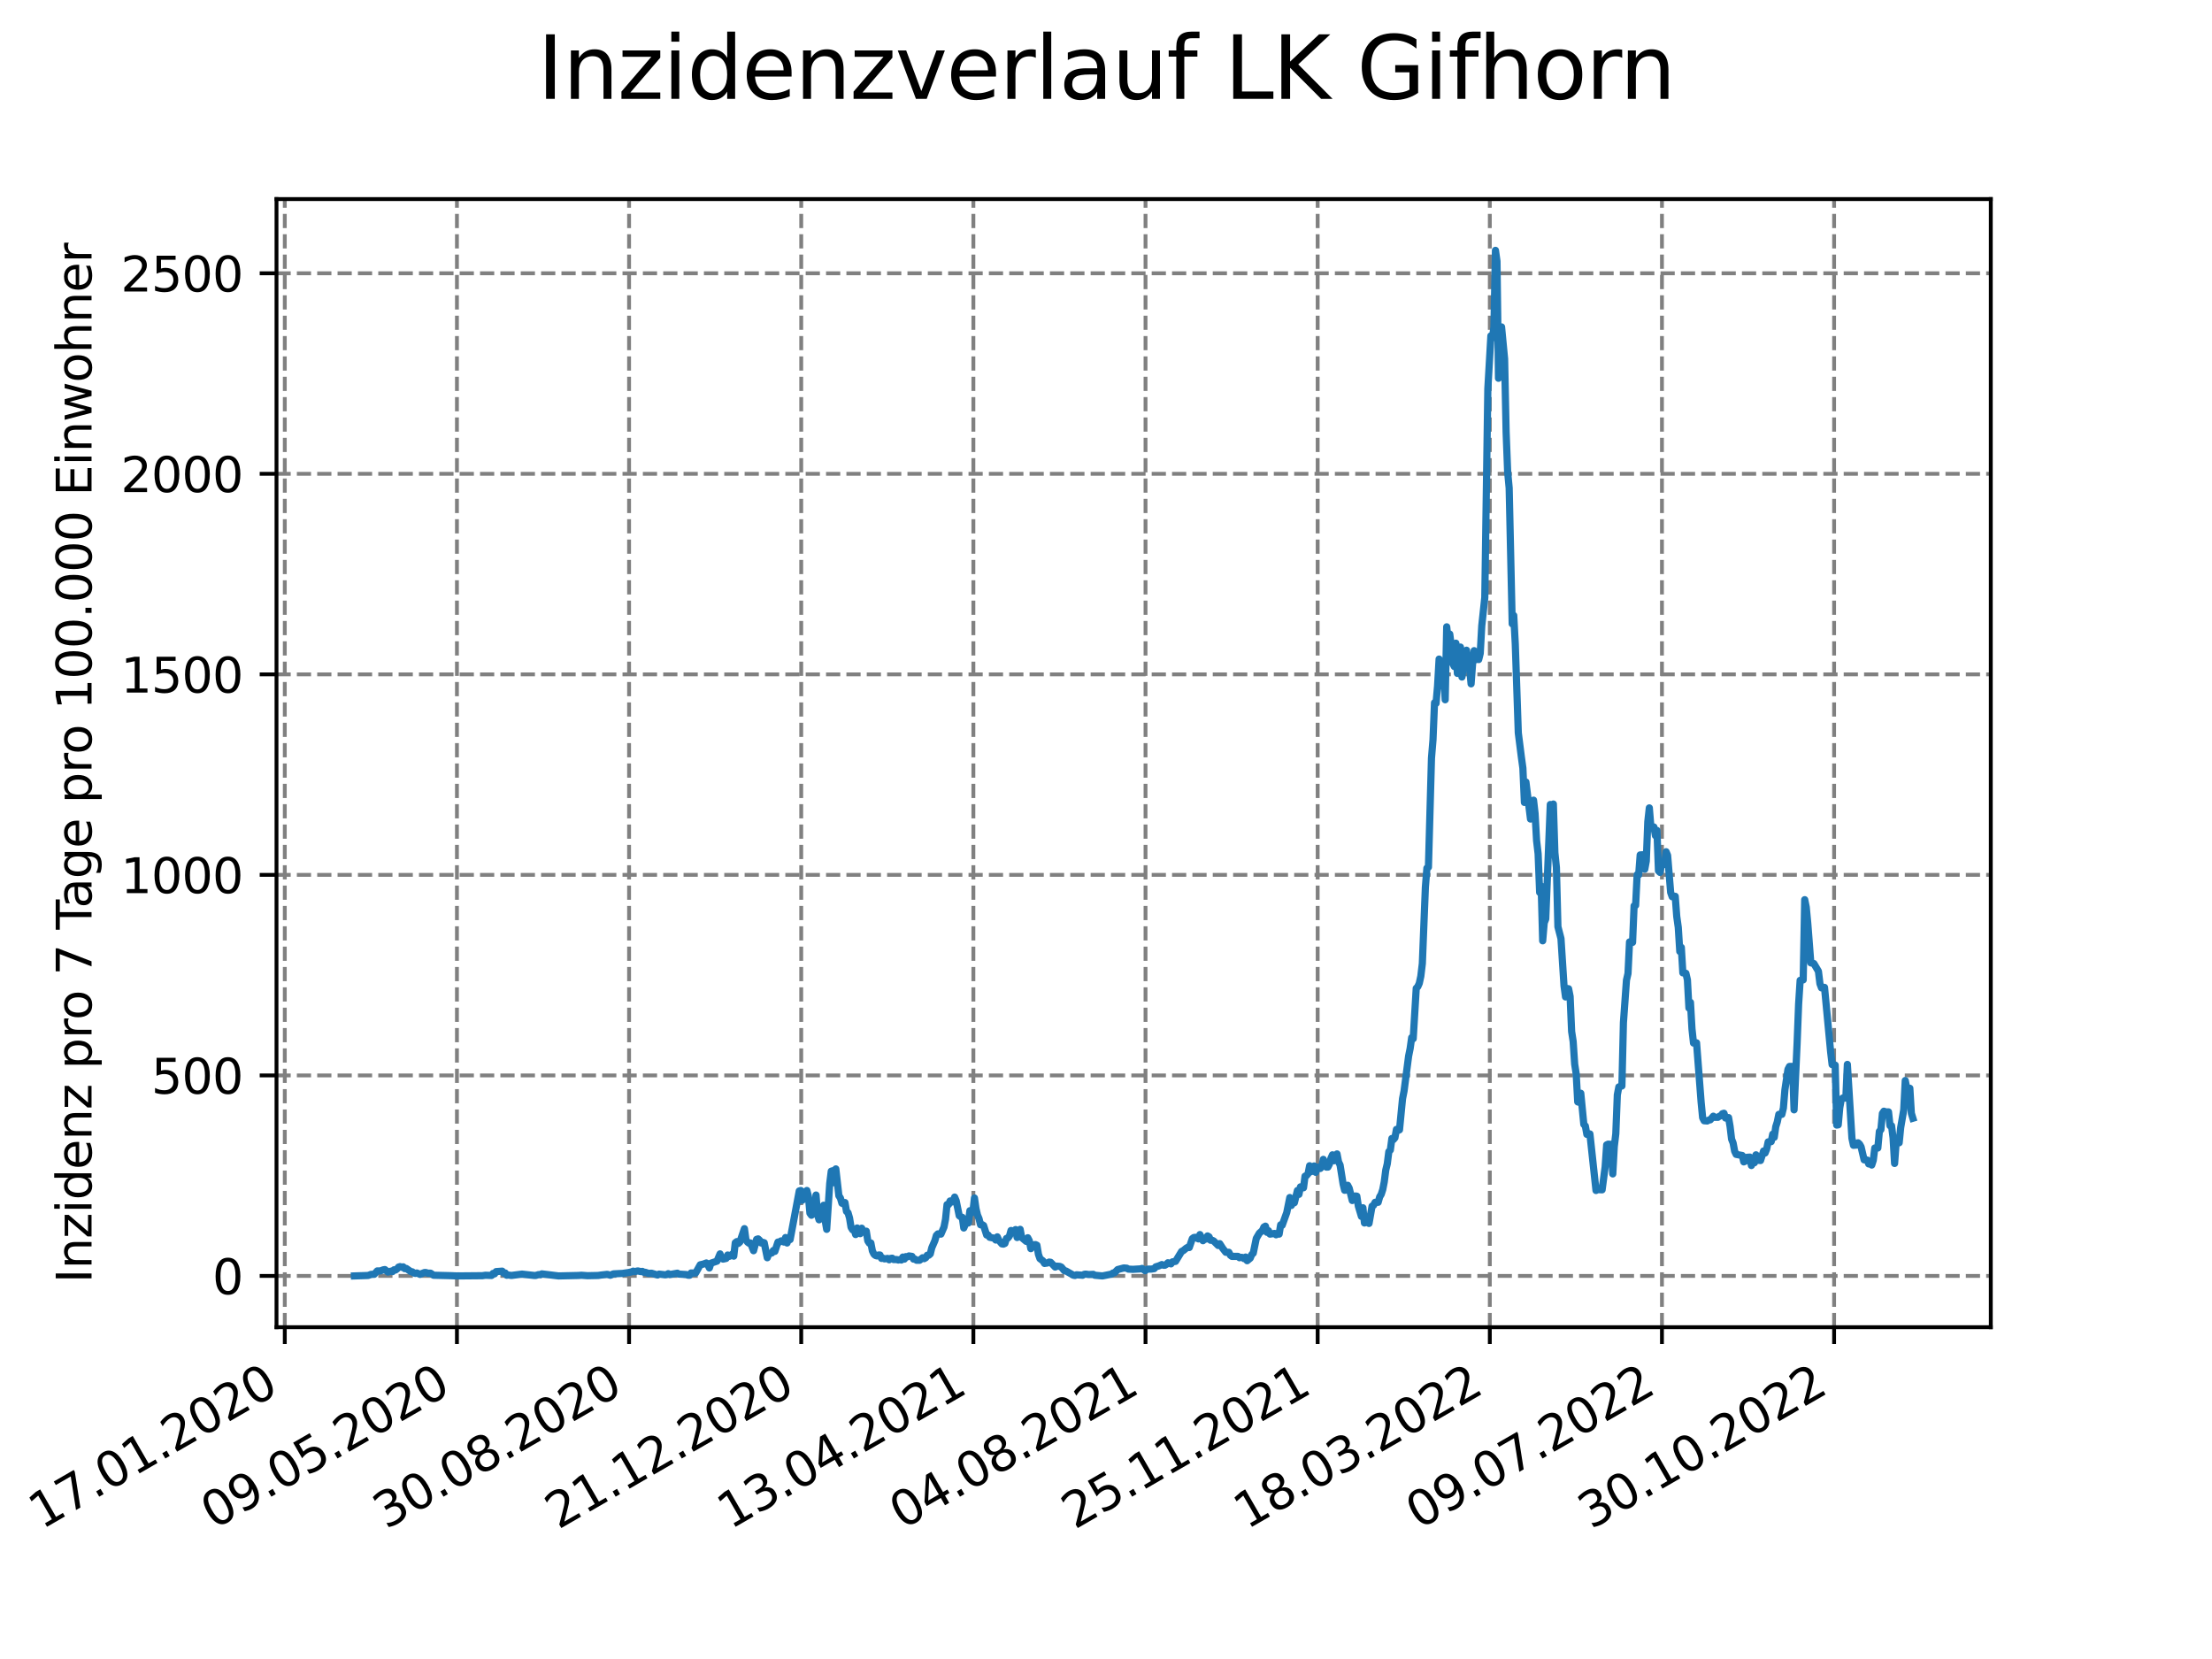 <?xml version="1.0" encoding="utf-8" standalone="no"?>
<!DOCTYPE svg PUBLIC "-//W3C//DTD SVG 1.1//EN"
  "http://www.w3.org/Graphics/SVG/1.1/DTD/svg11.dtd">
<svg xmlns:xlink="http://www.w3.org/1999/xlink" width="460.8pt" height="345.6pt" viewBox="0 0 460.8 345.6" xmlns="http://www.w3.org/2000/svg" version="1.1">
 <defs>
  <style type="text/css">*{stroke-linejoin: round; stroke-linecap: butt}</style>
 </defs>
 <g id="figure_1">
  <g id="patch_1">
   <path d="M 0 345.6 
L 460.8 345.6 
L 460.8 0 
L 0 0 
z
" style="fill: #ffffff"/>
  </g>
  <g id="axes_1">
   <g id="patch_2">
    <path d="M 57.6 276.48 
L 414.72 276.48 
L 414.72 41.472 
L 57.6 41.472 
z
" style="fill: #ffffff"/>
   </g>
   <g id="matplotlib.axis_1">
    <g id="xtick_1">
     <g id="line2d_1">
      <path d="M 59.327 276.48 
L 59.327 41.472 
" clip-path="url(#p5549a3926b)" style="fill: none; stroke-dasharray: 2.96,1.28; stroke-dashoffset: 0; stroke: #808080; stroke-width: 0.8"/>
     </g>
     <g id="line2d_2">
      <defs>
       <path id="mc415f6528c" d="M 0 0 
L 0 3.5 
" style="stroke: #000000; stroke-width: 0.8"/>
      </defs>
      <g>
       <use xlink:href="#mc415f6528c" x="59.327" y="276.48" style="stroke: #000000; stroke-width: 0.8"/>
      </g>
     </g>
     <g id="text_1">
      <!-- 17.01.2020 -->
      <g transform="translate(8.702 318.689) rotate(-30) scale(0.1 -0.1)">
       <defs>
        <path id="DejaVuSans-31" d="M 794 531 
L 1825 531 
L 1825 4091 
L 703 3866 
L 703 4441 
L 1819 4666 
L 2450 4666 
L 2450 531 
L 3481 531 
L 3481 0 
L 794 0 
L 794 531 
z
" transform="scale(0.016)"/>
        <path id="DejaVuSans-37" d="M 525 4666 
L 3525 4666 
L 3525 4397 
L 1831 0 
L 1172 0 
L 2766 4134 
L 525 4134 
L 525 4666 
z
" transform="scale(0.016)"/>
        <path id="DejaVuSans-2e" d="M 684 794 
L 1344 794 
L 1344 0 
L 684 0 
L 684 794 
z
" transform="scale(0.016)"/>
        <path id="DejaVuSans-30" d="M 2034 4250 
Q 1547 4250 1301 3770 
Q 1056 3291 1056 2328 
Q 1056 1369 1301 889 
Q 1547 409 2034 409 
Q 2525 409 2770 889 
Q 3016 1369 3016 2328 
Q 3016 3291 2770 3770 
Q 2525 4250 2034 4250 
z
M 2034 4750 
Q 2819 4750 3233 4129 
Q 3647 3509 3647 2328 
Q 3647 1150 3233 529 
Q 2819 -91 2034 -91 
Q 1250 -91 836 529 
Q 422 1150 422 2328 
Q 422 3509 836 4129 
Q 1250 4750 2034 4750 
z
" transform="scale(0.016)"/>
        <path id="DejaVuSans-32" d="M 1228 531 
L 3431 531 
L 3431 0 
L 469 0 
L 469 531 
Q 828 903 1448 1529 
Q 2069 2156 2228 2338 
Q 2531 2678 2651 2914 
Q 2772 3150 2772 3378 
Q 2772 3750 2511 3984 
Q 2250 4219 1831 4219 
Q 1534 4219 1204 4116 
Q 875 4013 500 3803 
L 500 4441 
Q 881 4594 1212 4672 
Q 1544 4750 1819 4750 
Q 2544 4750 2975 4387 
Q 3406 4025 3406 3419 
Q 3406 3131 3298 2873 
Q 3191 2616 2906 2266 
Q 2828 2175 2409 1742 
Q 1991 1309 1228 531 
z
" transform="scale(0.016)"/>
       </defs>
       <use xlink:href="#DejaVuSans-31"/>
       <use xlink:href="#DejaVuSans-37" x="63.623"/>
       <use xlink:href="#DejaVuSans-2e" x="127.246"/>
       <use xlink:href="#DejaVuSans-30" x="159.033"/>
       <use xlink:href="#DejaVuSans-31" x="222.656"/>
       <use xlink:href="#DejaVuSans-2e" x="286.279"/>
       <use xlink:href="#DejaVuSans-32" x="318.066"/>
       <use xlink:href="#DejaVuSans-30" x="381.689"/>
       <use xlink:href="#DejaVuSans-32" x="445.312"/>
       <use xlink:href="#DejaVuSans-30" x="508.936"/>
      </g>
     </g>
    </g>
    <g id="xtick_2">
     <g id="line2d_3">
      <path d="M 95.188 276.48 
L 95.188 41.472 
" clip-path="url(#p5549a3926b)" style="fill: none; stroke-dasharray: 2.96,1.28; stroke-dashoffset: 0; stroke: #808080; stroke-width: 0.8"/>
     </g>
     <g id="line2d_4">
      <g>
       <use xlink:href="#mc415f6528c" x="95.188" y="276.48" style="stroke: #000000; stroke-width: 0.8"/>
      </g>
     </g>
     <g id="text_2">
      <!-- 09.05.2020 -->
      <g transform="translate(44.563 318.689) rotate(-30) scale(0.1 -0.1)">
       <defs>
        <path id="DejaVuSans-39" d="M 703 97 
L 703 672 
Q 941 559 1184 500 
Q 1428 441 1663 441 
Q 2288 441 2617 861 
Q 2947 1281 2994 2138 
Q 2813 1869 2534 1725 
Q 2256 1581 1919 1581 
Q 1219 1581 811 2004 
Q 403 2428 403 3163 
Q 403 3881 828 4315 
Q 1253 4750 1959 4750 
Q 2769 4750 3195 4129 
Q 3622 3509 3622 2328 
Q 3622 1225 3098 567 
Q 2575 -91 1691 -91 
Q 1453 -91 1209 -44 
Q 966 3 703 97 
z
M 1959 2075 
Q 2384 2075 2632 2365 
Q 2881 2656 2881 3163 
Q 2881 3666 2632 3958 
Q 2384 4250 1959 4250 
Q 1534 4250 1286 3958 
Q 1038 3666 1038 3163 
Q 1038 2656 1286 2365 
Q 1534 2075 1959 2075 
z
" transform="scale(0.016)"/>
        <path id="DejaVuSans-35" d="M 691 4666 
L 3169 4666 
L 3169 4134 
L 1269 4134 
L 1269 2991 
Q 1406 3038 1543 3061 
Q 1681 3084 1819 3084 
Q 2600 3084 3056 2656 
Q 3513 2228 3513 1497 
Q 3513 744 3044 326 
Q 2575 -91 1722 -91 
Q 1428 -91 1123 -41 
Q 819 9 494 109 
L 494 744 
Q 775 591 1075 516 
Q 1375 441 1709 441 
Q 2250 441 2565 725 
Q 2881 1009 2881 1497 
Q 2881 1984 2565 2268 
Q 2250 2553 1709 2553 
Q 1456 2553 1204 2497 
Q 953 2441 691 2322 
L 691 4666 
z
" transform="scale(0.016)"/>
       </defs>
       <use xlink:href="#DejaVuSans-30"/>
       <use xlink:href="#DejaVuSans-39" x="63.623"/>
       <use xlink:href="#DejaVuSans-2e" x="127.246"/>
       <use xlink:href="#DejaVuSans-30" x="159.033"/>
       <use xlink:href="#DejaVuSans-35" x="222.656"/>
       <use xlink:href="#DejaVuSans-2e" x="286.279"/>
       <use xlink:href="#DejaVuSans-32" x="318.066"/>
       <use xlink:href="#DejaVuSans-30" x="381.689"/>
       <use xlink:href="#DejaVuSans-32" x="445.312"/>
       <use xlink:href="#DejaVuSans-30" x="508.936"/>
      </g>
     </g>
    </g>
    <g id="xtick_3">
     <g id="line2d_5">
      <path d="M 131.049 276.48 
L 131.049 41.472 
" clip-path="url(#p5549a3926b)" style="fill: none; stroke-dasharray: 2.96,1.28; stroke-dashoffset: 0; stroke: #808080; stroke-width: 0.8"/>
     </g>
     <g id="line2d_6">
      <g>
       <use xlink:href="#mc415f6528c" x="131.049" y="276.48" style="stroke: #000000; stroke-width: 0.8"/>
      </g>
     </g>
     <g id="text_3">
      <!-- 30.08.2020 -->
      <g transform="translate(80.424 318.689) rotate(-30) scale(0.1 -0.1)">
       <defs>
        <path id="DejaVuSans-33" d="M 2597 2516 
Q 3050 2419 3304 2112 
Q 3559 1806 3559 1356 
Q 3559 666 3084 287 
Q 2609 -91 1734 -91 
Q 1441 -91 1130 -33 
Q 819 25 488 141 
L 488 750 
Q 750 597 1062 519 
Q 1375 441 1716 441 
Q 2309 441 2620 675 
Q 2931 909 2931 1356 
Q 2931 1769 2642 2001 
Q 2353 2234 1838 2234 
L 1294 2234 
L 1294 2753 
L 1863 2753 
Q 2328 2753 2575 2939 
Q 2822 3125 2822 3475 
Q 2822 3834 2567 4026 
Q 2313 4219 1838 4219 
Q 1578 4219 1281 4162 
Q 984 4106 628 3988 
L 628 4550 
Q 988 4650 1302 4700 
Q 1616 4750 1894 4750 
Q 2613 4750 3031 4423 
Q 3450 4097 3450 3541 
Q 3450 3153 3228 2886 
Q 3006 2619 2597 2516 
z
" transform="scale(0.016)"/>
        <path id="DejaVuSans-38" d="M 2034 2216 
Q 1584 2216 1326 1975 
Q 1069 1734 1069 1313 
Q 1069 891 1326 650 
Q 1584 409 2034 409 
Q 2484 409 2743 651 
Q 3003 894 3003 1313 
Q 3003 1734 2745 1975 
Q 2488 2216 2034 2216 
z
M 1403 2484 
Q 997 2584 770 2862 
Q 544 3141 544 3541 
Q 544 4100 942 4425 
Q 1341 4750 2034 4750 
Q 2731 4750 3128 4425 
Q 3525 4100 3525 3541 
Q 3525 3141 3298 2862 
Q 3072 2584 2669 2484 
Q 3125 2378 3379 2068 
Q 3634 1759 3634 1313 
Q 3634 634 3220 271 
Q 2806 -91 2034 -91 
Q 1263 -91 848 271 
Q 434 634 434 1313 
Q 434 1759 690 2068 
Q 947 2378 1403 2484 
z
M 1172 3481 
Q 1172 3119 1398 2916 
Q 1625 2713 2034 2713 
Q 2441 2713 2670 2916 
Q 2900 3119 2900 3481 
Q 2900 3844 2670 4047 
Q 2441 4250 2034 4250 
Q 1625 4250 1398 4047 
Q 1172 3844 1172 3481 
z
" transform="scale(0.016)"/>
       </defs>
       <use xlink:href="#DejaVuSans-33"/>
       <use xlink:href="#DejaVuSans-30" x="63.623"/>
       <use xlink:href="#DejaVuSans-2e" x="127.246"/>
       <use xlink:href="#DejaVuSans-30" x="159.033"/>
       <use xlink:href="#DejaVuSans-38" x="222.656"/>
       <use xlink:href="#DejaVuSans-2e" x="286.279"/>
       <use xlink:href="#DejaVuSans-32" x="318.066"/>
       <use xlink:href="#DejaVuSans-30" x="381.689"/>
       <use xlink:href="#DejaVuSans-32" x="445.312"/>
       <use xlink:href="#DejaVuSans-30" x="508.936"/>
      </g>
     </g>
    </g>
    <g id="xtick_4">
     <g id="line2d_7">
      <path d="M 166.91 276.48 
L 166.91 41.472 
" clip-path="url(#p5549a3926b)" style="fill: none; stroke-dasharray: 2.96,1.28; stroke-dashoffset: 0; stroke: #808080; stroke-width: 0.8"/>
     </g>
     <g id="line2d_8">
      <g>
       <use xlink:href="#mc415f6528c" x="166.91" y="276.48" style="stroke: #000000; stroke-width: 0.8"/>
      </g>
     </g>
     <g id="text_4">
      <!-- 21.12.2020 -->
      <g transform="translate(116.285 318.689) rotate(-30) scale(0.1 -0.1)">
       <use xlink:href="#DejaVuSans-32"/>
       <use xlink:href="#DejaVuSans-31" x="63.623"/>
       <use xlink:href="#DejaVuSans-2e" x="127.246"/>
       <use xlink:href="#DejaVuSans-31" x="159.033"/>
       <use xlink:href="#DejaVuSans-32" x="222.656"/>
       <use xlink:href="#DejaVuSans-2e" x="286.279"/>
       <use xlink:href="#DejaVuSans-32" x="318.066"/>
       <use xlink:href="#DejaVuSans-30" x="381.689"/>
       <use xlink:href="#DejaVuSans-32" x="445.312"/>
       <use xlink:href="#DejaVuSans-30" x="508.936"/>
      </g>
     </g>
    </g>
    <g id="xtick_5">
     <g id="line2d_9">
      <path d="M 202.772 276.48 
L 202.772 41.472 
" clip-path="url(#p5549a3926b)" style="fill: none; stroke-dasharray: 2.96,1.28; stroke-dashoffset: 0; stroke: #808080; stroke-width: 0.8"/>
     </g>
     <g id="line2d_10">
      <g>
       <use xlink:href="#mc415f6528c" x="202.772" y="276.48" style="stroke: #000000; stroke-width: 0.8"/>
      </g>
     </g>
     <g id="text_5">
      <!-- 13.04.2021 -->
      <g transform="translate(152.146 318.689) rotate(-30) scale(0.1 -0.1)">
       <defs>
        <path id="DejaVuSans-34" d="M 2419 4116 
L 825 1625 
L 2419 1625 
L 2419 4116 
z
M 2253 4666 
L 3047 4666 
L 3047 1625 
L 3713 1625 
L 3713 1100 
L 3047 1100 
L 3047 0 
L 2419 0 
L 2419 1100 
L 313 1100 
L 313 1709 
L 2253 4666 
z
" transform="scale(0.016)"/>
       </defs>
       <use xlink:href="#DejaVuSans-31"/>
       <use xlink:href="#DejaVuSans-33" x="63.623"/>
       <use xlink:href="#DejaVuSans-2e" x="127.246"/>
       <use xlink:href="#DejaVuSans-30" x="159.033"/>
       <use xlink:href="#DejaVuSans-34" x="222.656"/>
       <use xlink:href="#DejaVuSans-2e" x="286.279"/>
       <use xlink:href="#DejaVuSans-32" x="318.066"/>
       <use xlink:href="#DejaVuSans-30" x="381.689"/>
       <use xlink:href="#DejaVuSans-32" x="445.312"/>
       <use xlink:href="#DejaVuSans-31" x="508.936"/>
      </g>
     </g>
    </g>
    <g id="xtick_6">
     <g id="line2d_11">
      <path d="M 238.633 276.48 
L 238.633 41.472 
" clip-path="url(#p5549a3926b)" style="fill: none; stroke-dasharray: 2.96,1.28; stroke-dashoffset: 0; stroke: #808080; stroke-width: 0.8"/>
     </g>
     <g id="line2d_12">
      <g>
       <use xlink:href="#mc415f6528c" x="238.633" y="276.48" style="stroke: #000000; stroke-width: 0.8"/>
      </g>
     </g>
     <g id="text_6">
      <!-- 04.08.2021 -->
      <g transform="translate(188.008 318.689) rotate(-30) scale(0.1 -0.1)">
       <use xlink:href="#DejaVuSans-30"/>
       <use xlink:href="#DejaVuSans-34" x="63.623"/>
       <use xlink:href="#DejaVuSans-2e" x="127.246"/>
       <use xlink:href="#DejaVuSans-30" x="159.033"/>
       <use xlink:href="#DejaVuSans-38" x="222.656"/>
       <use xlink:href="#DejaVuSans-2e" x="286.279"/>
       <use xlink:href="#DejaVuSans-32" x="318.066"/>
       <use xlink:href="#DejaVuSans-30" x="381.689"/>
       <use xlink:href="#DejaVuSans-32" x="445.312"/>
       <use xlink:href="#DejaVuSans-31" x="508.936"/>
      </g>
     </g>
    </g>
    <g id="xtick_7">
     <g id="line2d_13">
      <path d="M 274.494 276.48 
L 274.494 41.472 
" clip-path="url(#p5549a3926b)" style="fill: none; stroke-dasharray: 2.96,1.28; stroke-dashoffset: 0; stroke: #808080; stroke-width: 0.8"/>
     </g>
     <g id="line2d_14">
      <g>
       <use xlink:href="#mc415f6528c" x="274.494" y="276.48" style="stroke: #000000; stroke-width: 0.8"/>
      </g>
     </g>
     <g id="text_7">
      <!-- 25.11.2021 -->
      <g transform="translate(223.869 318.689) rotate(-30) scale(0.1 -0.1)">
       <use xlink:href="#DejaVuSans-32"/>
       <use xlink:href="#DejaVuSans-35" x="63.623"/>
       <use xlink:href="#DejaVuSans-2e" x="127.246"/>
       <use xlink:href="#DejaVuSans-31" x="159.033"/>
       <use xlink:href="#DejaVuSans-31" x="222.656"/>
       <use xlink:href="#DejaVuSans-2e" x="286.279"/>
       <use xlink:href="#DejaVuSans-32" x="318.066"/>
       <use xlink:href="#DejaVuSans-30" x="381.689"/>
       <use xlink:href="#DejaVuSans-32" x="445.312"/>
       <use xlink:href="#DejaVuSans-31" x="508.936"/>
      </g>
     </g>
    </g>
    <g id="xtick_8">
     <g id="line2d_15">
      <path d="M 310.355 276.48 
L 310.355 41.472 
" clip-path="url(#p5549a3926b)" style="fill: none; stroke-dasharray: 2.96,1.28; stroke-dashoffset: 0; stroke: #808080; stroke-width: 0.8"/>
     </g>
     <g id="line2d_16">
      <g>
       <use xlink:href="#mc415f6528c" x="310.355" y="276.48" style="stroke: #000000; stroke-width: 0.8"/>
      </g>
     </g>
     <g id="text_8">
      <!-- 18.03.2022 -->
      <g transform="translate(259.73 318.689) rotate(-30) scale(0.1 -0.1)">
       <use xlink:href="#DejaVuSans-31"/>
       <use xlink:href="#DejaVuSans-38" x="63.623"/>
       <use xlink:href="#DejaVuSans-2e" x="127.246"/>
       <use xlink:href="#DejaVuSans-30" x="159.033"/>
       <use xlink:href="#DejaVuSans-33" x="222.656"/>
       <use xlink:href="#DejaVuSans-2e" x="286.279"/>
       <use xlink:href="#DejaVuSans-32" x="318.066"/>
       <use xlink:href="#DejaVuSans-30" x="381.689"/>
       <use xlink:href="#DejaVuSans-32" x="445.312"/>
       <use xlink:href="#DejaVuSans-32" x="508.936"/>
      </g>
     </g>
    </g>
    <g id="xtick_9">
     <g id="line2d_17">
      <path d="M 346.216 276.48 
L 346.216 41.472 
" clip-path="url(#p5549a3926b)" style="fill: none; stroke-dasharray: 2.96,1.28; stroke-dashoffset: 0; stroke: #808080; stroke-width: 0.8"/>
     </g>
     <g id="line2d_18">
      <g>
       <use xlink:href="#mc415f6528c" x="346.216" y="276.48" style="stroke: #000000; stroke-width: 0.8"/>
      </g>
     </g>
     <g id="text_9">
      <!-- 09.07.2022 -->
      <g transform="translate(295.591 318.689) rotate(-30) scale(0.1 -0.1)">
       <use xlink:href="#DejaVuSans-30"/>
       <use xlink:href="#DejaVuSans-39" x="63.623"/>
       <use xlink:href="#DejaVuSans-2e" x="127.246"/>
       <use xlink:href="#DejaVuSans-30" x="159.033"/>
       <use xlink:href="#DejaVuSans-37" x="222.656"/>
       <use xlink:href="#DejaVuSans-2e" x="286.279"/>
       <use xlink:href="#DejaVuSans-32" x="318.066"/>
       <use xlink:href="#DejaVuSans-30" x="381.689"/>
       <use xlink:href="#DejaVuSans-32" x="445.312"/>
       <use xlink:href="#DejaVuSans-32" x="508.936"/>
      </g>
     </g>
    </g>
    <g id="xtick_10">
     <g id="line2d_19">
      <path d="M 382.077 276.48 
L 382.077 41.472 
" clip-path="url(#p5549a3926b)" style="fill: none; stroke-dasharray: 2.96,1.28; stroke-dashoffset: 0; stroke: #808080; stroke-width: 0.8"/>
     </g>
     <g id="line2d_20">
      <g>
       <use xlink:href="#mc415f6528c" x="382.077" y="276.48" style="stroke: #000000; stroke-width: 0.8"/>
      </g>
     </g>
     <g id="text_10">
      <!-- 30.10.2022 -->
      <g transform="translate(331.452 318.689) rotate(-30) scale(0.1 -0.1)">
       <use xlink:href="#DejaVuSans-33"/>
       <use xlink:href="#DejaVuSans-30" x="63.623"/>
       <use xlink:href="#DejaVuSans-2e" x="127.246"/>
       <use xlink:href="#DejaVuSans-31" x="159.033"/>
       <use xlink:href="#DejaVuSans-30" x="222.656"/>
       <use xlink:href="#DejaVuSans-2e" x="286.279"/>
       <use xlink:href="#DejaVuSans-32" x="318.066"/>
       <use xlink:href="#DejaVuSans-30" x="381.689"/>
       <use xlink:href="#DejaVuSans-32" x="445.312"/>
       <use xlink:href="#DejaVuSans-32" x="508.936"/>
      </g>
     </g>
    </g>
   </g>
   <g id="matplotlib.axis_2">
    <g id="ytick_1">
     <g id="line2d_21">
      <path d="M 57.6 265.798 
L 414.72 265.798 
" clip-path="url(#p5549a3926b)" style="fill: none; stroke-dasharray: 2.96,1.28; stroke-dashoffset: 0; stroke: #808080; stroke-width: 0.8"/>
     </g>
     <g id="line2d_22">
      <defs>
       <path id="m703d04930a" d="M 0 0 
L -3.5 0 
" style="stroke: #000000; stroke-width: 0.8"/>
      </defs>
      <g>
       <use xlink:href="#m703d04930a" x="57.6" y="265.798" style="stroke: #000000; stroke-width: 0.8"/>
      </g>
     </g>
     <g id="text_11">
      <!-- 0 -->
      <g transform="translate(44.237 269.597) scale(0.1 -0.1)">
       <use xlink:href="#DejaVuSans-30"/>
      </g>
     </g>
    </g>
    <g id="ytick_2">
     <g id="line2d_23">
      <path d="M 57.6 224.024 
L 414.72 224.024 
" clip-path="url(#p5549a3926b)" style="fill: none; stroke-dasharray: 2.96,1.28; stroke-dashoffset: 0; stroke: #808080; stroke-width: 0.8"/>
     </g>
     <g id="line2d_24">
      <g>
       <use xlink:href="#m703d04930a" x="57.6" y="224.024" style="stroke: #000000; stroke-width: 0.8"/>
      </g>
     </g>
     <g id="text_12">
      <!-- 500 -->
      <g transform="translate(31.512 227.824) scale(0.1 -0.1)">
       <use xlink:href="#DejaVuSans-35"/>
       <use xlink:href="#DejaVuSans-30" x="63.623"/>
       <use xlink:href="#DejaVuSans-30" x="127.246"/>
      </g>
     </g>
    </g>
    <g id="ytick_3">
     <g id="line2d_25">
      <path d="M 57.6 182.251 
L 414.72 182.251 
" clip-path="url(#p5549a3926b)" style="fill: none; stroke-dasharray: 2.96,1.28; stroke-dashoffset: 0; stroke: #808080; stroke-width: 0.8"/>
     </g>
     <g id="line2d_26">
      <g>
       <use xlink:href="#m703d04930a" x="57.6" y="182.251" style="stroke: #000000; stroke-width: 0.8"/>
      </g>
     </g>
     <g id="text_13">
      <!-- 1000 -->
      <g transform="translate(25.15 186.05) scale(0.1 -0.1)">
       <use xlink:href="#DejaVuSans-31"/>
       <use xlink:href="#DejaVuSans-30" x="63.623"/>
       <use xlink:href="#DejaVuSans-30" x="127.246"/>
       <use xlink:href="#DejaVuSans-30" x="190.869"/>
      </g>
     </g>
    </g>
    <g id="ytick_4">
     <g id="line2d_27">
      <path d="M 57.6 140.478 
L 414.72 140.478 
" clip-path="url(#p5549a3926b)" style="fill: none; stroke-dasharray: 2.96,1.28; stroke-dashoffset: 0; stroke: #808080; stroke-width: 0.8"/>
     </g>
     <g id="line2d_28">
      <g>
       <use xlink:href="#m703d04930a" x="57.6" y="140.478" style="stroke: #000000; stroke-width: 0.8"/>
      </g>
     </g>
     <g id="text_14">
      <!-- 1500 -->
      <g transform="translate(25.15 144.277) scale(0.1 -0.1)">
       <use xlink:href="#DejaVuSans-31"/>
       <use xlink:href="#DejaVuSans-35" x="63.623"/>
       <use xlink:href="#DejaVuSans-30" x="127.246"/>
       <use xlink:href="#DejaVuSans-30" x="190.869"/>
      </g>
     </g>
    </g>
    <g id="ytick_5">
     <g id="line2d_29">
      <path d="M 57.6 98.704 
L 414.72 98.704 
" clip-path="url(#p5549a3926b)" style="fill: none; stroke-dasharray: 2.96,1.28; stroke-dashoffset: 0; stroke: #808080; stroke-width: 0.8"/>
     </g>
     <g id="line2d_30">
      <g>
       <use xlink:href="#m703d04930a" x="57.6" y="98.704" style="stroke: #000000; stroke-width: 0.8"/>
      </g>
     </g>
     <g id="text_15">
      <!-- 2000 -->
      <g transform="translate(25.15 102.503) scale(0.1 -0.1)">
       <use xlink:href="#DejaVuSans-32"/>
       <use xlink:href="#DejaVuSans-30" x="63.623"/>
       <use xlink:href="#DejaVuSans-30" x="127.246"/>
       <use xlink:href="#DejaVuSans-30" x="190.869"/>
      </g>
     </g>
    </g>
    <g id="ytick_6">
     <g id="line2d_31">
      <path d="M 57.6 56.931 
L 414.72 56.931 
" clip-path="url(#p5549a3926b)" style="fill: none; stroke-dasharray: 2.96,1.28; stroke-dashoffset: 0; stroke: #808080; stroke-width: 0.8"/>
     </g>
     <g id="line2d_32">
      <g>
       <use xlink:href="#m703d04930a" x="57.6" y="56.931" style="stroke: #000000; stroke-width: 0.8"/>
      </g>
     </g>
     <g id="text_16">
      <!-- 2500 -->
      <g transform="translate(25.15 60.73) scale(0.1 -0.1)">
       <use xlink:href="#DejaVuSans-32"/>
       <use xlink:href="#DejaVuSans-35" x="63.623"/>
       <use xlink:href="#DejaVuSans-30" x="127.246"/>
       <use xlink:href="#DejaVuSans-30" x="190.869"/>
      </g>
     </g>
    </g>
    <g id="text_17">
     <!-- Inzidenz pro 7 Tage pro 100.000 Einwohner -->
     <g transform="translate(19.07 267.301) rotate(-90) scale(0.1 -0.1)">
      <defs>
       <path id="DejaVuSans-49" d="M 628 4666 
L 1259 4666 
L 1259 0 
L 628 0 
L 628 4666 
z
" transform="scale(0.016)"/>
       <path id="DejaVuSans-6e" d="M 3513 2113 
L 3513 0 
L 2938 0 
L 2938 2094 
Q 2938 2591 2744 2837 
Q 2550 3084 2163 3084 
Q 1697 3084 1428 2787 
Q 1159 2491 1159 1978 
L 1159 0 
L 581 0 
L 581 3500 
L 1159 3500 
L 1159 2956 
Q 1366 3272 1645 3428 
Q 1925 3584 2291 3584 
Q 2894 3584 3203 3211 
Q 3513 2838 3513 2113 
z
" transform="scale(0.016)"/>
       <path id="DejaVuSans-7a" d="M 353 3500 
L 3084 3500 
L 3084 2975 
L 922 459 
L 3084 459 
L 3084 0 
L 275 0 
L 275 525 
L 2438 3041 
L 353 3041 
L 353 3500 
z
" transform="scale(0.016)"/>
       <path id="DejaVuSans-69" d="M 603 3500 
L 1178 3500 
L 1178 0 
L 603 0 
L 603 3500 
z
M 603 4863 
L 1178 4863 
L 1178 4134 
L 603 4134 
L 603 4863 
z
" transform="scale(0.016)"/>
       <path id="DejaVuSans-64" d="M 2906 2969 
L 2906 4863 
L 3481 4863 
L 3481 0 
L 2906 0 
L 2906 525 
Q 2725 213 2448 61 
Q 2172 -91 1784 -91 
Q 1150 -91 751 415 
Q 353 922 353 1747 
Q 353 2572 751 3078 
Q 1150 3584 1784 3584 
Q 2172 3584 2448 3432 
Q 2725 3281 2906 2969 
z
M 947 1747 
Q 947 1113 1208 752 
Q 1469 391 1925 391 
Q 2381 391 2643 752 
Q 2906 1113 2906 1747 
Q 2906 2381 2643 2742 
Q 2381 3103 1925 3103 
Q 1469 3103 1208 2742 
Q 947 2381 947 1747 
z
" transform="scale(0.016)"/>
       <path id="DejaVuSans-65" d="M 3597 1894 
L 3597 1613 
L 953 1613 
Q 991 1019 1311 708 
Q 1631 397 2203 397 
Q 2534 397 2845 478 
Q 3156 559 3463 722 
L 3463 178 
Q 3153 47 2828 -22 
Q 2503 -91 2169 -91 
Q 1331 -91 842 396 
Q 353 884 353 1716 
Q 353 2575 817 3079 
Q 1281 3584 2069 3584 
Q 2775 3584 3186 3129 
Q 3597 2675 3597 1894 
z
M 3022 2063 
Q 3016 2534 2758 2815 
Q 2500 3097 2075 3097 
Q 1594 3097 1305 2825 
Q 1016 2553 972 2059 
L 3022 2063 
z
" transform="scale(0.016)"/>
       <path id="DejaVuSans-20" transform="scale(0.016)"/>
       <path id="DejaVuSans-70" d="M 1159 525 
L 1159 -1331 
L 581 -1331 
L 581 3500 
L 1159 3500 
L 1159 2969 
Q 1341 3281 1617 3432 
Q 1894 3584 2278 3584 
Q 2916 3584 3314 3078 
Q 3713 2572 3713 1747 
Q 3713 922 3314 415 
Q 2916 -91 2278 -91 
Q 1894 -91 1617 61 
Q 1341 213 1159 525 
z
M 3116 1747 
Q 3116 2381 2855 2742 
Q 2594 3103 2138 3103 
Q 1681 3103 1420 2742 
Q 1159 2381 1159 1747 
Q 1159 1113 1420 752 
Q 1681 391 2138 391 
Q 2594 391 2855 752 
Q 3116 1113 3116 1747 
z
" transform="scale(0.016)"/>
       <path id="DejaVuSans-72" d="M 2631 2963 
Q 2534 3019 2420 3045 
Q 2306 3072 2169 3072 
Q 1681 3072 1420 2755 
Q 1159 2438 1159 1844 
L 1159 0 
L 581 0 
L 581 3500 
L 1159 3500 
L 1159 2956 
Q 1341 3275 1631 3429 
Q 1922 3584 2338 3584 
Q 2397 3584 2469 3576 
Q 2541 3569 2628 3553 
L 2631 2963 
z
" transform="scale(0.016)"/>
       <path id="DejaVuSans-6f" d="M 1959 3097 
Q 1497 3097 1228 2736 
Q 959 2375 959 1747 
Q 959 1119 1226 758 
Q 1494 397 1959 397 
Q 2419 397 2687 759 
Q 2956 1122 2956 1747 
Q 2956 2369 2687 2733 
Q 2419 3097 1959 3097 
z
M 1959 3584 
Q 2709 3584 3137 3096 
Q 3566 2609 3566 1747 
Q 3566 888 3137 398 
Q 2709 -91 1959 -91 
Q 1206 -91 779 398 
Q 353 888 353 1747 
Q 353 2609 779 3096 
Q 1206 3584 1959 3584 
z
" transform="scale(0.016)"/>
       <path id="DejaVuSans-54" d="M -19 4666 
L 3928 4666 
L 3928 4134 
L 2272 4134 
L 2272 0 
L 1638 0 
L 1638 4134 
L -19 4134 
L -19 4666 
z
" transform="scale(0.016)"/>
       <path id="DejaVuSans-61" d="M 2194 1759 
Q 1497 1759 1228 1600 
Q 959 1441 959 1056 
Q 959 750 1161 570 
Q 1363 391 1709 391 
Q 2188 391 2477 730 
Q 2766 1069 2766 1631 
L 2766 1759 
L 2194 1759 
z
M 3341 1997 
L 3341 0 
L 2766 0 
L 2766 531 
Q 2569 213 2275 61 
Q 1981 -91 1556 -91 
Q 1019 -91 701 211 
Q 384 513 384 1019 
Q 384 1609 779 1909 
Q 1175 2209 1959 2209 
L 2766 2209 
L 2766 2266 
Q 2766 2663 2505 2880 
Q 2244 3097 1772 3097 
Q 1472 3097 1187 3025 
Q 903 2953 641 2809 
L 641 3341 
Q 956 3463 1253 3523 
Q 1550 3584 1831 3584 
Q 2591 3584 2966 3190 
Q 3341 2797 3341 1997 
z
" transform="scale(0.016)"/>
       <path id="DejaVuSans-67" d="M 2906 1791 
Q 2906 2416 2648 2759 
Q 2391 3103 1925 3103 
Q 1463 3103 1205 2759 
Q 947 2416 947 1791 
Q 947 1169 1205 825 
Q 1463 481 1925 481 
Q 2391 481 2648 825 
Q 2906 1169 2906 1791 
z
M 3481 434 
Q 3481 -459 3084 -895 
Q 2688 -1331 1869 -1331 
Q 1566 -1331 1297 -1286 
Q 1028 -1241 775 -1147 
L 775 -588 
Q 1028 -725 1275 -790 
Q 1522 -856 1778 -856 
Q 2344 -856 2625 -561 
Q 2906 -266 2906 331 
L 2906 616 
Q 2728 306 2450 153 
Q 2172 0 1784 0 
Q 1141 0 747 490 
Q 353 981 353 1791 
Q 353 2603 747 3093 
Q 1141 3584 1784 3584 
Q 2172 3584 2450 3431 
Q 2728 3278 2906 2969 
L 2906 3500 
L 3481 3500 
L 3481 434 
z
" transform="scale(0.016)"/>
       <path id="DejaVuSans-45" d="M 628 4666 
L 3578 4666 
L 3578 4134 
L 1259 4134 
L 1259 2753 
L 3481 2753 
L 3481 2222 
L 1259 2222 
L 1259 531 
L 3634 531 
L 3634 0 
L 628 0 
L 628 4666 
z
" transform="scale(0.016)"/>
       <path id="DejaVuSans-77" d="M 269 3500 
L 844 3500 
L 1563 769 
L 2278 3500 
L 2956 3500 
L 3675 769 
L 4391 3500 
L 4966 3500 
L 4050 0 
L 3372 0 
L 2619 2869 
L 1863 0 
L 1184 0 
L 269 3500 
z
" transform="scale(0.016)"/>
       <path id="DejaVuSans-68" d="M 3513 2113 
L 3513 0 
L 2938 0 
L 2938 2094 
Q 2938 2591 2744 2837 
Q 2550 3084 2163 3084 
Q 1697 3084 1428 2787 
Q 1159 2491 1159 1978 
L 1159 0 
L 581 0 
L 581 4863 
L 1159 4863 
L 1159 2956 
Q 1366 3272 1645 3428 
Q 1925 3584 2291 3584 
Q 2894 3584 3203 3211 
Q 3513 2838 3513 2113 
z
" transform="scale(0.016)"/>
      </defs>
      <use xlink:href="#DejaVuSans-49"/>
      <use xlink:href="#DejaVuSans-6e" x="29.492"/>
      <use xlink:href="#DejaVuSans-7a" x="92.871"/>
      <use xlink:href="#DejaVuSans-69" x="145.361"/>
      <use xlink:href="#DejaVuSans-64" x="173.145"/>
      <use xlink:href="#DejaVuSans-65" x="236.621"/>
      <use xlink:href="#DejaVuSans-6e" x="298.145"/>
      <use xlink:href="#DejaVuSans-7a" x="361.523"/>
      <use xlink:href="#DejaVuSans-20" x="414.014"/>
      <use xlink:href="#DejaVuSans-70" x="445.801"/>
      <use xlink:href="#DejaVuSans-72" x="509.277"/>
      <use xlink:href="#DejaVuSans-6f" x="548.141"/>
      <use xlink:href="#DejaVuSans-20" x="609.322"/>
      <use xlink:href="#DejaVuSans-37" x="641.109"/>
      <use xlink:href="#DejaVuSans-20" x="704.732"/>
      <use xlink:href="#DejaVuSans-54" x="736.52"/>
      <use xlink:href="#DejaVuSans-61" x="781.104"/>
      <use xlink:href="#DejaVuSans-67" x="842.383"/>
      <use xlink:href="#DejaVuSans-65" x="905.859"/>
      <use xlink:href="#DejaVuSans-20" x="967.383"/>
      <use xlink:href="#DejaVuSans-70" x="999.17"/>
      <use xlink:href="#DejaVuSans-72" x="1062.646"/>
      <use xlink:href="#DejaVuSans-6f" x="1101.51"/>
      <use xlink:href="#DejaVuSans-20" x="1162.691"/>
      <use xlink:href="#DejaVuSans-31" x="1194.479"/>
      <use xlink:href="#DejaVuSans-30" x="1258.102"/>
      <use xlink:href="#DejaVuSans-30" x="1321.725"/>
      <use xlink:href="#DejaVuSans-2e" x="1385.348"/>
      <use xlink:href="#DejaVuSans-30" x="1417.135"/>
      <use xlink:href="#DejaVuSans-30" x="1480.758"/>
      <use xlink:href="#DejaVuSans-30" x="1544.381"/>
      <use xlink:href="#DejaVuSans-20" x="1608.004"/>
      <use xlink:href="#DejaVuSans-45" x="1639.791"/>
      <use xlink:href="#DejaVuSans-69" x="1702.975"/>
      <use xlink:href="#DejaVuSans-6e" x="1730.758"/>
      <use xlink:href="#DejaVuSans-77" x="1794.137"/>
      <use xlink:href="#DejaVuSans-6f" x="1875.924"/>
      <use xlink:href="#DejaVuSans-68" x="1937.105"/>
      <use xlink:href="#DejaVuSans-6e" x="2000.484"/>
      <use xlink:href="#DejaVuSans-65" x="2063.863"/>
      <use xlink:href="#DejaVuSans-72" x="2125.387"/>
     </g>
    </g>
   </g>
   <g id="line2d_33">
    <path d="M 73.833 265.798 
L 76.689 265.703 
L 77.324 265.467 
L 77.958 265.467 
L 78.593 264.757 
L 79.228 264.757 
L 79.862 264.52 
L 80.18 264.473 
L 80.815 264.993 
L 81.449 264.804 
L 81.767 264.899 
L 82.084 264.52 
L 82.401 264.567 
L 82.719 264.331 
L 83.036 263.952 
L 83.353 263.857 
L 83.671 263.999 
L 83.988 263.905 
L 84.305 264.283 
L 84.623 264.236 
L 85.575 264.899 
L 85.892 264.946 
L 86.21 265.183 
L 86.527 265.277 
L 86.844 265.183 
L 87.479 265.467 
L 88.431 265.088 
L 88.748 265.088 
L 89.066 265.23 
L 89.7 265.23 
L 90.335 265.656 
L 94.143 265.75 
L 95.096 265.798 
L 100.491 265.75 
L 101.125 265.656 
L 102.395 265.703 
L 102.712 265.277 
L 103.029 265.372 
L 103.347 264.899 
L 104.616 264.804 
L 104.934 265.23 
L 105.251 265.183 
L 105.568 265.656 
L 105.886 265.609 
L 106.52 265.703 
L 108.742 265.419 
L 111.281 265.703 
L 111.598 265.703 
L 112.233 265.514 
L 112.55 265.561 
L 112.867 265.372 
L 116.358 265.798 
L 120.484 265.703 
L 121.119 265.656 
L 122.388 265.75 
L 124.61 265.703 
L 125.244 265.609 
L 126.514 265.467 
L 127.148 265.656 
L 127.783 265.372 
L 129.687 265.277 
L 130.322 265.183 
L 130.957 265.088 
L 131.591 264.946 
L 131.909 264.804 
L 132.226 264.899 
L 132.861 264.757 
L 133.496 264.899 
L 133.813 264.851 
L 134.13 265.041 
L 134.448 265.041 
L 135.082 265.277 
L 135.717 265.23 
L 136.986 265.609 
L 137.304 265.419 
L 138.573 265.561 
L 138.891 265.514 
L 139.208 265.325 
L 139.525 265.514 
L 141.112 265.23 
L 141.429 265.419 
L 143.016 265.514 
L 143.334 265.656 
L 143.651 265.656 
L 143.968 265.183 
L 144.92 265.183 
L 145.555 264.047 
L 145.872 263.479 
L 146.507 263.337 
L 147.142 263.1 
L 147.459 263.479 
L 147.777 264.141 
L 148.094 263.147 
L 149.363 262.721 
L 149.998 261.207 
L 150.315 262.106 
L 150.633 262.295 
L 151.267 262.153 
L 151.585 261.444 
L 151.902 261.728 
L 152.22 261.586 
L 152.537 261.254 
L 152.854 261.68 
L 153.172 258.888 
L 153.489 258.651 
L 153.806 259.03 
L 154.124 258.746 
L 155.076 255.953 
L 155.393 258.272 
L 155.71 258.746 
L 156.028 258.982 
L 156.345 258.935 
L 156.98 260.544 
L 157.615 258.178 
L 157.932 258.083 
L 158.249 258.367 
L 158.567 258.935 
L 158.884 258.793 
L 159.201 258.888 
L 159.836 262.011 
L 160.153 261.207 
L 160.788 261.018 
L 161.105 260.497 
L 161.423 260.686 
L 162.058 258.746 
L 162.375 258.746 
L 162.692 258.509 
L 163.01 258.509 
L 163.327 258.746 
L 163.644 257.799 
L 163.962 258.935 
L 164.279 257.941 
L 164.596 258.225 
L 166.5 248.097 
L 166.818 248.002 
L 167.135 250.037 
L 167.453 249.611 
L 167.77 248.333 
L 168.087 248.002 
L 168.405 249.233 
L 168.722 252.735 
L 169.039 253.161 
L 169.357 252.262 
L 169.674 251.93 
L 169.991 248.949 
L 170.309 253.114 
L 170.626 254.108 
L 170.943 253.303 
L 171.261 253.35 
L 171.578 251.078 
L 171.896 254.25 
L 172.213 256.095 
L 172.848 246.535 
L 173.165 243.979 
L 173.482 243.884 
L 173.8 246.393 
L 174.117 243.506 
L 174.752 249.091 
L 175.069 249.564 
L 175.386 250.653 
L 175.704 250.794 
L 176.021 250.511 
L 176.339 252.356 
L 176.656 252.64 
L 176.973 253.729 
L 177.291 255.669 
L 177.608 256.19 
L 177.925 256.095 
L 178.243 257.184 
L 178.56 255.811 
L 179.195 256.995 
L 179.512 255.859 
L 179.829 256.663 
L 180.464 256.474 
L 180.781 258.509 
L 181.099 258.982 
L 181.416 258.935 
L 181.734 260.592 
L 182.051 261.254 
L 182.368 261.538 
L 182.686 261.633 
L 183.003 261.444 
L 183.32 261.444 
L 183.638 262.153 
L 183.955 262.106 
L 184.272 262.248 
L 184.907 262.153 
L 185.224 262.437 
L 185.542 262.153 
L 185.859 262.106 
L 186.177 262.39 
L 186.811 262.39 
L 187.129 262.485 
L 187.446 262.39 
L 187.763 262.485 
L 188.081 261.87 
L 188.398 262.295 
L 188.715 261.775 
L 189.033 261.822 
L 189.35 261.633 
L 189.985 261.728 
L 190.302 262.295 
L 190.62 262.295 
L 190.937 262.532 
L 191.572 262.532 
L 192.206 262.011 
L 192.524 262.201 
L 192.841 262.011 
L 193.158 261.491 
L 193.476 261.491 
L 193.793 261.207 
L 194.11 259.929 
L 194.745 258.462 
L 195.062 257.373 
L 195.38 257.042 
L 196.015 257.089 
L 196.649 255.622 
L 196.967 254.013 
L 197.284 250.936 
L 197.601 250.936 
L 197.919 250.179 
L 198.236 250.416 
L 198.553 250.179 
L 198.871 249.375 
L 199.188 250.132 
L 199.823 253.256 
L 200.14 253.492 
L 200.458 253.587 
L 200.775 255.811 
L 201.41 254.297 
L 201.727 254.77 
L 202.044 252.214 
L 202.362 252.688 
L 202.679 252.404 
L 202.996 249.564 
L 203.314 251.788 
L 203.631 253.114 
L 203.948 253.871 
L 204.266 255.149 
L 204.583 255.101 
L 204.9 255.291 
L 205.535 257.279 
L 205.853 257.279 
L 206.17 257.752 
L 207.122 257.941 
L 207.439 258.32 
L 207.757 257.657 
L 208.074 258.367 
L 208.709 259.124 
L 209.026 259.172 
L 209.343 259.03 
L 209.661 257.989 
L 209.978 257.894 
L 210.296 257.468 
L 210.613 256.332 
L 210.93 256.616 
L 211.565 256.143 
L 211.882 257.799 
L 212.2 257.373 
L 212.517 256.095 
L 212.834 257.799 
L 213.786 258.604 
L 214.104 257.847 
L 214.421 258.462 
L 214.739 260.118 
L 215.056 259.361 
L 215.691 259.266 
L 216.008 259.408 
L 216.325 261.302 
L 216.643 262.201 
L 217.277 262.674 
L 217.595 263.195 
L 218.229 263.1 
L 218.547 262.911 
L 218.864 262.958 
L 219.816 263.952 
L 220.134 263.763 
L 220.768 263.81 
L 221.086 263.952 
L 221.72 264.709 
L 222.038 264.757 
L 223.624 265.656 
L 223.942 265.703 
L 224.259 265.561 
L 225.529 265.656 
L 225.846 265.467 
L 226.163 265.419 
L 226.798 265.514 
L 227.75 265.467 
L 228.067 265.656 
L 229.654 265.798 
L 231.558 265.419 
L 231.876 265.183 
L 232.193 265.135 
L 232.828 264.473 
L 234.097 264.141 
L 234.732 264.189 
L 235.049 264.378 
L 236.001 264.425 
L 237.588 264.331 
L 237.905 264.236 
L 238.54 264.709 
L 238.858 264.473 
L 239.175 264.378 
L 239.81 264.378 
L 240.444 264.283 
L 240.762 263.905 
L 241.396 263.715 
L 242.031 263.431 
L 242.348 263.573 
L 242.666 263.573 
L 242.983 263.384 
L 243.3 263.053 
L 243.935 263.289 
L 244.253 262.863 
L 244.887 262.769 
L 246.157 260.686 
L 246.474 260.544 
L 247.109 260.024 
L 247.426 259.834 
L 247.743 259.882 
L 248.378 258.036 
L 248.696 257.799 
L 249.013 257.752 
L 249.648 258.083 
L 249.965 257.184 
L 250.6 258.462 
L 250.917 257.989 
L 251.234 258.131 
L 251.552 257.468 
L 251.869 257.657 
L 252.186 258.367 
L 252.504 258.367 
L 252.821 258.509 
L 253.773 259.456 
L 254.091 259.077 
L 254.725 260.071 
L 255.36 260.876 
L 255.995 260.876 
L 256.312 261.491 
L 256.629 261.728 
L 257.899 261.728 
L 258.216 262.011 
L 258.534 261.917 
L 258.851 261.964 
L 259.168 262.201 
L 259.486 261.87 
L 259.803 262.627 
L 260.438 262.106 
L 260.755 261.349 
L 261.072 261.065 
L 261.707 257.989 
L 262.342 256.9 
L 262.977 256.332 
L 263.294 255.622 
L 263.611 255.433 
L 263.929 256.711 
L 264.246 256.379 
L 264.563 257.089 
L 265.515 256.947 
L 265.833 257.231 
L 266.15 256.9 
L 266.467 257.089 
L 266.785 255.149 
L 267.102 255.243 
L 268.054 252.593 
L 268.689 249.469 
L 269.006 251.126 
L 269.324 250.558 
L 269.641 250.558 
L 270.276 248.002 
L 270.593 248.807 
L 270.91 247.245 
L 271.228 247.245 
L 271.545 247.434 
L 271.862 245.02 
L 272.18 244.878 
L 272.497 244.5 
L 272.815 242.843 
L 273.132 244.074 
L 273.449 243.174 
L 273.767 242.891 
L 274.084 244.216 
L 274.401 243.127 
L 274.719 243.411 
L 275.036 243.411 
L 275.353 243.033 
L 275.671 241.518 
L 276.305 243.127 
L 276.623 243.127 
L 276.94 242.512 
L 277.258 241.281 
L 277.575 240.571 
L 277.892 241.802 
L 278.21 241.281 
L 278.527 240.382 
L 278.844 242.039 
L 279.162 242.701 
L 279.796 246.677 
L 280.114 247.955 
L 280.431 247.907 
L 280.748 246.913 
L 281.066 247.529 
L 281.7 250.085 
L 282.018 249.233 
L 282.335 249.138 
L 282.653 249.185 
L 282.97 251.268 
L 283.605 253.398 
L 283.922 251.599 
L 284.239 254.77 
L 284.557 254.628 
L 284.874 254.675 
L 285.191 254.865 
L 285.826 251.268 
L 286.143 251.078 
L 286.461 250.463 
L 287.096 250.463 
L 287.413 249.327 
L 287.73 248.807 
L 288.048 247.813 
L 288.365 246.204 
L 288.682 243.742 
L 289 242.417 
L 289.317 239.909 
L 289.634 239.577 
L 289.952 237.164 
L 290.269 237.4 
L 290.586 237.022 
L 290.904 235.271 
L 291.221 235.507 
L 291.539 235.365 
L 292.173 228.881 
L 292.491 227.272 
L 293.443 219.983 
L 293.76 218.421 
L 294.077 216.15 
L 294.395 216.386 
L 295.029 205.879 
L 295.347 205.548 
L 295.664 204.838 
L 295.981 203.371 
L 296.299 200.72 
L 296.934 184.818 
L 297.251 180.842 
L 297.568 180.653 
L 298.203 157.935 
L 298.52 154.101 
L 298.838 146.386 
L 299.155 146.528 
L 299.472 142.884 
L 299.79 137.299 
L 300.107 140.944 
L 300.424 142.884 
L 300.742 140.139 
L 301.059 145.771 
L 301.377 130.579 
L 301.694 133.513 
L 302.011 132.093 
L 302.329 134.554 
L 302.646 138.246 
L 302.963 138.861 
L 303.281 133.986 
L 303.598 140.281 
L 303.915 136.258 
L 304.233 134.791 
L 304.55 141.038 
L 304.867 138.814 
L 305.185 138.057 
L 305.502 135.453 
L 305.82 139.334 
L 306.137 139.145 
L 306.454 142.458 
L 306.772 138.199 
L 307.089 135.548 
L 307.406 137.441 
L 307.724 136.069 
L 308.041 137.394 
L 308.358 136.116 
L 308.676 130.389 
L 309.31 124.473 
L 309.945 80.978 
L 310.58 69.95 
L 310.897 70.423 
L 311.215 68.151 
L 311.532 52.154 
L 311.849 54.426 
L 312.167 78.8 
L 312.801 68.104 
L 313.436 74.778 
L 313.753 90.017 
L 314.071 98.3 
L 314.388 101.66 
L 315.023 129.963 
L 315.34 128.212 
L 315.658 134.128 
L 316.292 152.681 
L 316.927 157.698 
L 317.244 160.017 
L 317.562 167.164 
L 317.879 162.904 
L 318.831 170.619 
L 319.148 167.448 
L 319.466 166.691 
L 319.783 169.483 
L 320.1 175.115 
L 320.418 177.86 
L 320.735 185.906 
L 321.053 184.581 
L 321.37 195.987 
L 321.687 192.248 
L 322.005 191.444 
L 322.957 167.59 
L 323.274 170.43 
L 323.591 167.495 
L 323.909 177.624 
L 324.226 180.7 
L 324.543 193.053 
L 325.178 195.514 
L 325.813 205.359 
L 326.13 207.678 
L 326.448 205.926 
L 326.765 205.974 
L 327.082 207.583 
L 327.4 214.872 
L 327.717 216.954 
L 328.034 221.687 
L 328.352 223.722 
L 328.669 229.544 
L 328.986 229.638 
L 329.304 227.745 
L 329.939 234.229 
L 330.256 234.561 
L 330.573 236.312 
L 331.208 236.217 
L 332.477 248.002 
L 332.795 247.813 
L 333.747 247.86 
L 334.381 243.08 
L 334.699 238.489 
L 335.016 238.347 
L 335.651 238.394 
L 335.968 244.547 
L 336.286 238.82 
L 336.603 236.17 
L 336.92 228.077 
L 337.238 226.42 
L 337.872 226.231 
L 338.19 213.026 
L 338.824 204.175 
L 339.142 202.803 
L 339.459 196.224 
L 340.094 196.319 
L 340.411 188.699 
L 340.729 188.604 
L 341.046 182.215 
L 341.363 182.262 
L 341.681 178.097 
L 342.315 178.05 
L 342.633 181.079 
L 342.95 179.375 
L 343.267 171.187 
L 343.585 168.3 
L 343.902 172.181 
L 344.537 172.275 
L 344.854 174.074 
L 345.172 172.985 
L 345.489 181.41 
L 345.806 181.741 
L 346.124 180.037 
L 346.758 180.085 
L 347.076 177.434 
L 347.393 178.192 
L 348.028 185.906 
L 348.345 186.806 
L 348.98 186.711 
L 349.297 190.923 
L 349.615 193.195 
L 349.932 198.212 
L 350.249 197.36 
L 350.567 202.661 
L 351.201 202.755 
L 351.519 204.128 
L 351.836 209.997 
L 352.153 208.814 
L 352.471 214.351 
L 352.788 217.285 
L 353.423 217.238 
L 354.375 229.591 
L 354.692 232.857 
L 355.01 233.472 
L 355.644 233.519 
L 355.962 233.33 
L 356.279 233.283 
L 356.914 232.525 
L 357.231 232.762 
L 357.866 232.762 
L 358.183 232.525 
L 358.5 232.431 
L 358.818 232.005 
L 359.135 231.91 
L 359.453 232.904 
L 360.087 232.809 
L 360.405 234.655 
L 360.722 237.306 
L 361.039 238.11 
L 361.357 239.814 
L 361.674 240.477 
L 362.943 240.713 
L 363.261 242.039 
L 363.578 241.897 
L 363.896 241.092 
L 364.53 241.045 
L 364.848 242.796 
L 365.165 241.707 
L 365.482 242.228 
L 365.8 240.571 
L 366.117 241.707 
L 366.752 241.755 
L 367.386 239.767 
L 367.704 240.193 
L 368.021 239.388 
L 368.339 237.874 
L 368.973 237.826 
L 369.291 236.264 
L 369.608 236.927 
L 369.925 234.703 
L 370.243 233.709 
L 370.56 232.147 
L 371.195 232.147 
L 371.512 230.822 
L 371.829 227.035 
L 372.464 222.776 
L 372.781 222.16 
L 373.416 222.16 
L 373.734 231.2 
L 374.368 217.38 
L 374.686 209.145 
L 375.003 204.223 
L 375.638 204.128 
L 375.955 187.421 
L 376.272 188.983 
L 376.59 192.343 
L 377.224 200.578 
L 377.859 200.72 
L 378.811 202.329 
L 379.129 204.933 
L 379.446 205.784 
L 380.081 205.69 
L 381.35 219.084 
L 381.667 221.782 
L 382.302 221.876 
L 382.62 234.371 
L 382.937 234.324 
L 383.254 230.774 
L 383.572 229.023 
L 383.889 228.739 
L 384.524 228.739 
L 384.841 221.734 
L 385.793 237.116 
L 386.11 238.584 
L 386.745 238.536 
L 387.062 238.063 
L 387.38 238.347 
L 387.697 238.915 
L 388.332 241.613 
L 388.967 241.66 
L 389.284 242.465 
L 389.601 242.417 
L 389.919 242.701 
L 390.236 241.707 
L 390.553 239.152 
L 391.188 239.152 
L 391.505 235.696 
L 391.823 235.318 
L 392.14 231.957 
L 392.458 231.484 
L 392.775 231.626 
L 393.41 231.626 
L 393.727 234.513 
L 394.044 234.513 
L 394.362 237.022 
L 394.679 242.37 
L 394.996 238.063 
L 395.631 238.063 
L 395.948 234.892 
L 396.583 231.2 
L 396.9 225.095 
L 397.218 226.704 
L 397.853 226.704 
L 398.17 231.91 
L 398.487 232.951 
L 398.487 232.951 
" clip-path="url(#p5549a3926b)" style="fill: none; stroke: #1f77b4; stroke-width: 1.5; stroke-linecap: square"/>
   </g>
   <g id="patch_3">
    <path d="M 57.6 276.48 
L 57.6 41.472 
" style="fill: none; stroke: #000000; stroke-width: 0.8; stroke-linejoin: miter; stroke-linecap: square"/>
   </g>
   <g id="patch_4">
    <path d="M 414.72 276.48 
L 414.72 41.472 
" style="fill: none; stroke: #000000; stroke-width: 0.8; stroke-linejoin: miter; stroke-linecap: square"/>
   </g>
   <g id="patch_5">
    <path d="M 57.6 276.48 
L 414.72 276.48 
" style="fill: none; stroke: #000000; stroke-width: 0.8; stroke-linejoin: miter; stroke-linecap: square"/>
   </g>
   <g id="patch_6">
    <path d="M 57.6 41.472 
L 414.72 41.472 
" style="fill: none; stroke: #000000; stroke-width: 0.8; stroke-linejoin: miter; stroke-linecap: square"/>
   </g>
  </g>
  <g id="text_18">
   <!-- Inzidenzverlauf LK Gifhorn -->
   <g transform="translate(111.95 20.589) scale(0.18 -0.18)">
    <defs>
     <path id="DejaVuSans-76" d="M 191 3500 
L 800 3500 
L 1894 563 
L 2988 3500 
L 3597 3500 
L 2284 0 
L 1503 0 
L 191 3500 
z
" transform="scale(0.016)"/>
     <path id="DejaVuSans-6c" d="M 603 4863 
L 1178 4863 
L 1178 0 
L 603 0 
L 603 4863 
z
" transform="scale(0.016)"/>
     <path id="DejaVuSans-75" d="M 544 1381 
L 544 3500 
L 1119 3500 
L 1119 1403 
Q 1119 906 1312 657 
Q 1506 409 1894 409 
Q 2359 409 2629 706 
Q 2900 1003 2900 1516 
L 2900 3500 
L 3475 3500 
L 3475 0 
L 2900 0 
L 2900 538 
Q 2691 219 2414 64 
Q 2138 -91 1772 -91 
Q 1169 -91 856 284 
Q 544 659 544 1381 
z
M 1991 3584 
L 1991 3584 
z
" transform="scale(0.016)"/>
     <path id="DejaVuSans-66" d="M 2375 4863 
L 2375 4384 
L 1825 4384 
Q 1516 4384 1395 4259 
Q 1275 4134 1275 3809 
L 1275 3500 
L 2222 3500 
L 2222 3053 
L 1275 3053 
L 1275 0 
L 697 0 
L 697 3053 
L 147 3053 
L 147 3500 
L 697 3500 
L 697 3744 
Q 697 4328 969 4595 
Q 1241 4863 1831 4863 
L 2375 4863 
z
" transform="scale(0.016)"/>
     <path id="DejaVuSans-4c" d="M 628 4666 
L 1259 4666 
L 1259 531 
L 3531 531 
L 3531 0 
L 628 0 
L 628 4666 
z
" transform="scale(0.016)"/>
     <path id="DejaVuSans-4b" d="M 628 4666 
L 1259 4666 
L 1259 2694 
L 3353 4666 
L 4166 4666 
L 1850 2491 
L 4331 0 
L 3500 0 
L 1259 2247 
L 1259 0 
L 628 0 
L 628 4666 
z
" transform="scale(0.016)"/>
     <path id="DejaVuSans-47" d="M 3809 666 
L 3809 1919 
L 2778 1919 
L 2778 2438 
L 4434 2438 
L 4434 434 
Q 4069 175 3628 42 
Q 3188 -91 2688 -91 
Q 1594 -91 976 548 
Q 359 1188 359 2328 
Q 359 3472 976 4111 
Q 1594 4750 2688 4750 
Q 3144 4750 3555 4637 
Q 3966 4525 4313 4306 
L 4313 3634 
Q 3963 3931 3569 4081 
Q 3175 4231 2741 4231 
Q 1884 4231 1454 3753 
Q 1025 3275 1025 2328 
Q 1025 1384 1454 906 
Q 1884 428 2741 428 
Q 3075 428 3337 486 
Q 3600 544 3809 666 
z
" transform="scale(0.016)"/>
    </defs>
    <use xlink:href="#DejaVuSans-49"/>
    <use xlink:href="#DejaVuSans-6e" x="29.492"/>
    <use xlink:href="#DejaVuSans-7a" x="92.871"/>
    <use xlink:href="#DejaVuSans-69" x="145.361"/>
    <use xlink:href="#DejaVuSans-64" x="173.145"/>
    <use xlink:href="#DejaVuSans-65" x="236.621"/>
    <use xlink:href="#DejaVuSans-6e" x="298.145"/>
    <use xlink:href="#DejaVuSans-7a" x="361.523"/>
    <use xlink:href="#DejaVuSans-76" x="414.014"/>
    <use xlink:href="#DejaVuSans-65" x="473.193"/>
    <use xlink:href="#DejaVuSans-72" x="534.717"/>
    <use xlink:href="#DejaVuSans-6c" x="575.83"/>
    <use xlink:href="#DejaVuSans-61" x="603.613"/>
    <use xlink:href="#DejaVuSans-75" x="664.893"/>
    <use xlink:href="#DejaVuSans-66" x="728.271"/>
    <use xlink:href="#DejaVuSans-20" x="763.477"/>
    <use xlink:href="#DejaVuSans-4c" x="795.264"/>
    <use xlink:href="#DejaVuSans-4b" x="850.977"/>
    <use xlink:href="#DejaVuSans-20" x="916.553"/>
    <use xlink:href="#DejaVuSans-47" x="948.34"/>
    <use xlink:href="#DejaVuSans-69" x="1025.83"/>
    <use xlink:href="#DejaVuSans-66" x="1053.613"/>
    <use xlink:href="#DejaVuSans-68" x="1088.818"/>
    <use xlink:href="#DejaVuSans-6f" x="1152.197"/>
    <use xlink:href="#DejaVuSans-72" x="1213.379"/>
    <use xlink:href="#DejaVuSans-6e" x="1252.742"/>
   </g>
  </g>
 </g>
 <defs>
  <clipPath id="p5549a3926b">
   <rect x="57.6" y="41.472" width="357.12" height="235.008"/>
  </clipPath>
 </defs>
</svg>
